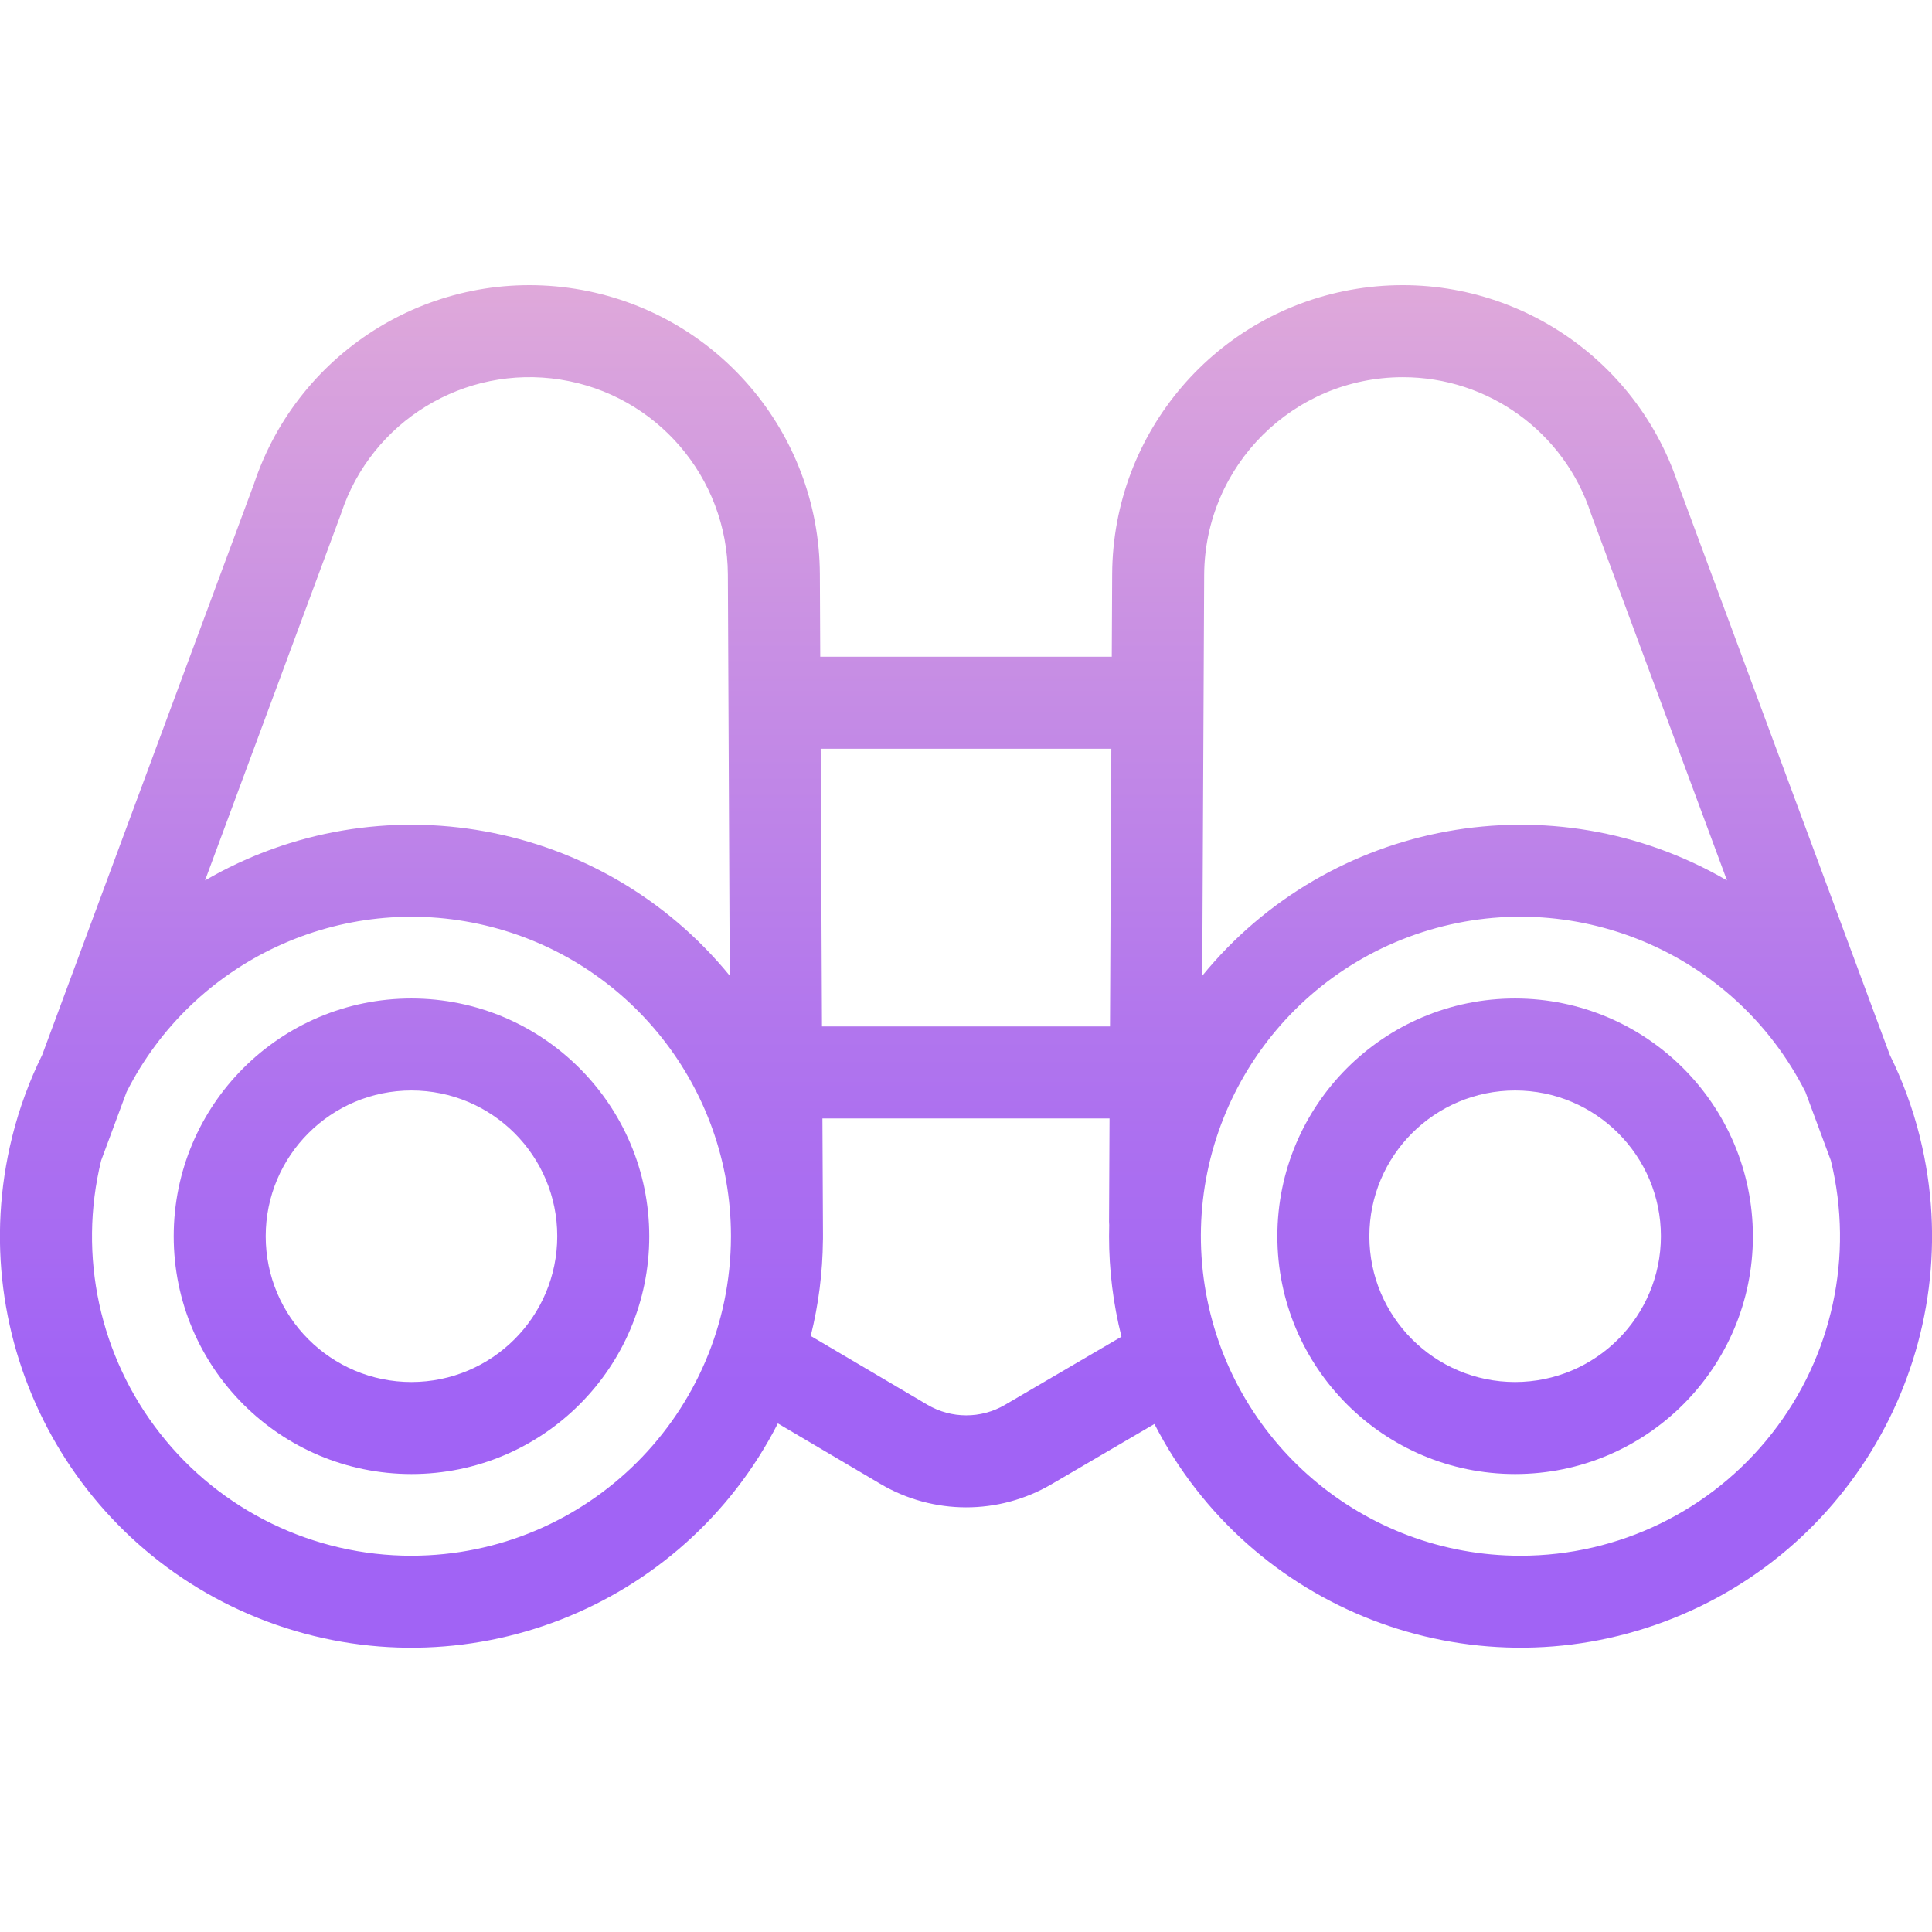 <svg height="419pt" viewBox="0 -61 419.995 419" width="419pt" xmlns="http://www.w3.org/2000/svg" xmlns:xlink="http://www.w3.org/1999/xlink"><linearGradient id="a"><stop offset=".322" stop-color="#a163f5"/><stop offset=".466" stop-color="#b074ee"/><stop offset=".752" stop-color="#d8a1dd"/><stop offset=".898" stop-color="#efbad3"/></linearGradient><linearGradient id="b" gradientTransform="matrix(1 0 0 -1 -45.999 406.598)" gradientUnits="userSpaceOnUse" x1="255.99" x2="255.99" xlink:href="#a" y1="3.998" y2="508.995"/><linearGradient id="c" gradientTransform="matrix(1 0 0 -1 -45.999 406.598)" gradientUnits="userSpaceOnUse" x1="135.451" x2="135.451" xlink:href="#a" y1="3.998" y2="508.995"/><linearGradient id="d" gradientTransform="matrix(1 0 0 -1 -45.999 406.598)" gradientUnits="userSpaceOnUse" x1="375.373" x2="375.373" xlink:href="#a" y1="3.998" y2="508.995"/><path d="m417.293 185.387c-1.531-6.07-3.699-11.957-6.469-17.57l-46.039-124.137c-9.762-29.32-39.316-47.262-69.836-42.395-30.516 4.871-53.023 31.117-53.176 62.02l-.086 17.965h-63.375l-.082-17.961c-.152-30.902-22.66-57.152-53.176-62.023-30.52-4.867-60.074 13.074-69.84 42.395l-46.039 124.137c-2.77 5.613-4.938 11.5-6.469 17.57-.031.125-.062.246-.09.371-10.906 44.105 12.977 89.379 55.535 105.273 42.562 15.895 90.277-2.641 110.949-43.094l22.336 13.172c11.449 6.742 25.645 6.766 37.117.062l22.406-13.109c20.727 40.395 68.426 58.852 110.945 42.938 42.52-15.918 66.371-61.164 55.477-105.238-.027-.129-.055-.25-.09-.375zm-112.379-164.887c18.617-.027 35.137 11.926 40.934 29.621.039.117.082.23.125.348l29.457 79.43c-37.953-22.062-86.309-13.277-114.074 20.727l.418-87.223c.16-23.723 19.418-42.875 43.141-42.902zm-63.324 80.77-.289 60.371h-62.613l-.281-60.371zm-167.559-50.801c.043-.117.082-.234.121-.352 6.617-20.07 26.809-32.391 47.684-29.094 20.875 3.297 36.285 21.238 36.395 42.375l.406 87.207c-27.77-33.988-76.121-42.766-114.066-20.707zm15.422 226.23c-21.32.008-41.465-9.781-54.629-26.547-13.168-16.77-17.902-38.66-12.836-59.367l5.523-14.887c14.492-28.656 46.75-43.637 77.996-36.219 31.242 7.418 53.324 35.293 53.395 67.406v.273c-.105 38.293-31.156 69.293-69.449 69.34zm129.004-32.789c-5.207 3.043-11.656 3.031-16.855-.031l-25.359-14.953c1.699-6.812 2.59-13.805 2.652-20.828 0-.078.012-.156.012-.234v-.977l-.121-25.25h62.414l-.105 22.445c0 .25.016.492.035.738-.023.805-.035 1.617-.035 2.426-.004 7.363.902 14.699 2.699 21.836zm112.094 32.789c-34.195.016-63.312-24.859-68.641-58.633-5.324-33.777 14.723-66.402 47.262-76.91s67.883 4.23 83.316 34.742l5.523 14.891c5.066 20.711.332 42.598-12.836 59.363-13.168 16.77-33.309 26.555-54.625 26.547zm0 0" fill="url(#b)"/><path d="m89.453 155.559c-28.547 0-51.691 23.141-51.691 51.688s23.141 51.691 51.688 51.691c28.551 0 51.691-23.141 51.691-51.688-.031-28.535-23.152-51.656-51.688-51.691zm0 83.379c-17.5 0-31.691-14.188-31.691-31.688 0-17.504 14.188-31.691 31.688-31.691 17.504 0 31.691 14.188 31.691 31.688-.02 17.492-14.195 31.672-31.688 31.691zm0 0" fill="url(#c)"/><path d="m329.375 155.559c-28.547 0-51.688 23.141-51.691 51.688 0 28.547 23.141 51.691 51.691 51.691 28.547 0 51.688-23.141 51.688-51.688-.031-28.535-23.152-51.656-51.688-51.691zm0 83.379c-17.5 0-31.688-14.188-31.691-31.688 0-17.504 14.188-31.691 31.691-31.691 17.5 0 31.688 14.188 31.688 31.688-.02 17.492-14.195 31.672-31.688 31.691zm0 0" fill="url(#d)"/></svg>